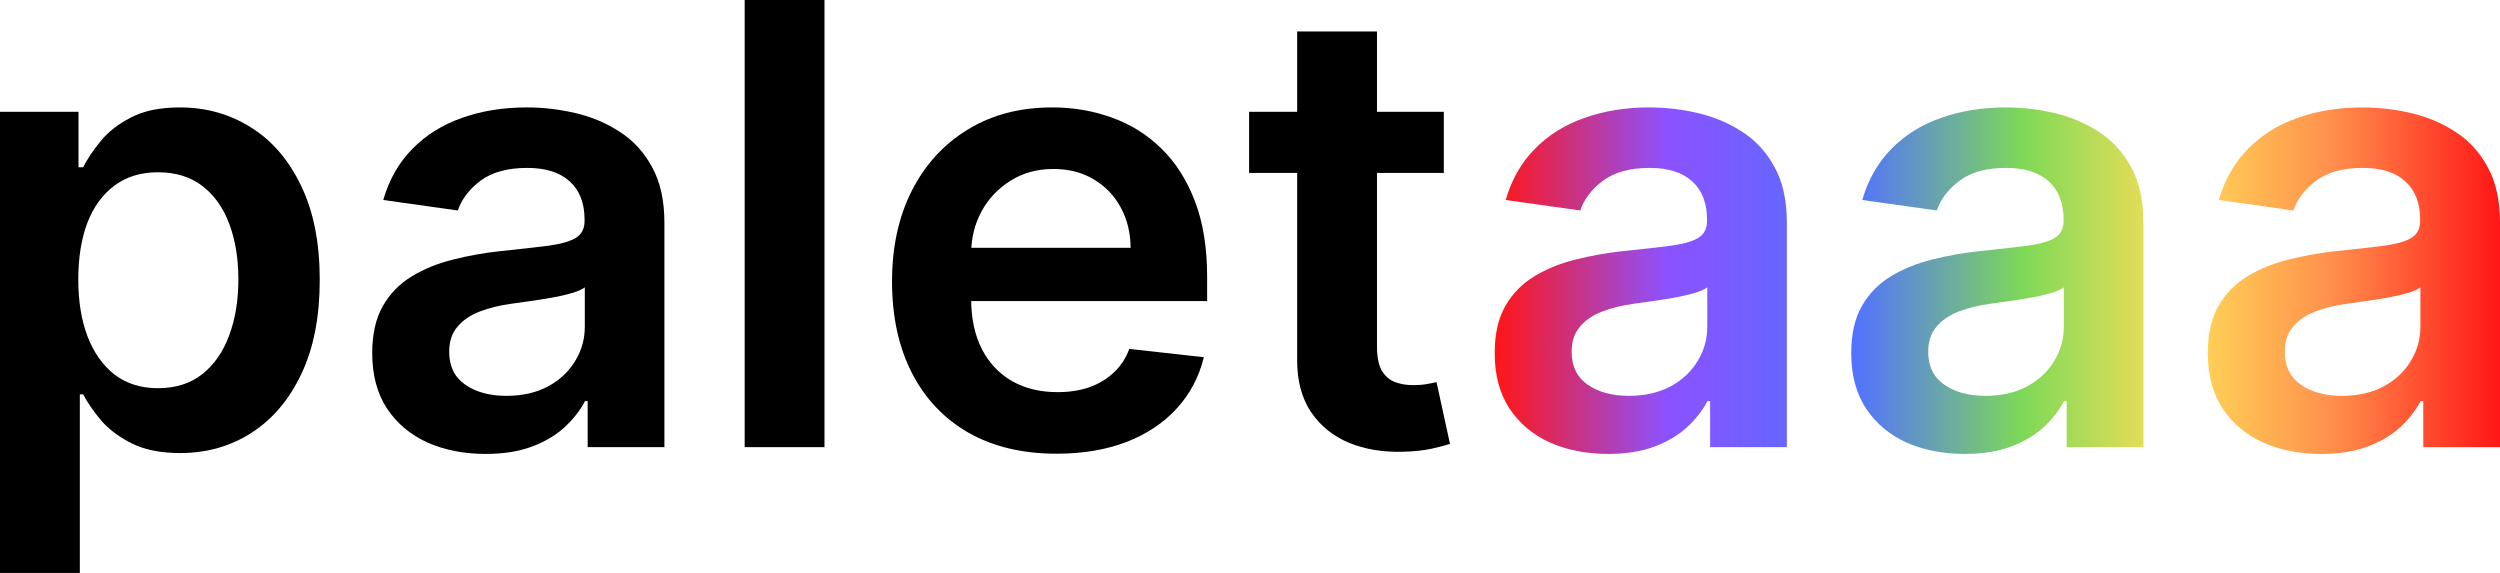 <svg width="240" height="55" viewBox="0 0 240 55" fill="none" xmlns="http://www.w3.org/2000/svg">
    <g id="paletaaa">
        <path
            d="M0 55V10.732H7.536V16.056H7.981C8.376 15.273 8.933 14.442 9.653 13.561C10.373 12.667 11.347 11.905 12.575 11.277C13.802 10.634 15.369 10.312 17.274 10.312C19.786 10.312 22.051 10.948 24.069 12.22C26.102 13.477 27.71 15.343 28.896 17.816C30.096 20.276 30.695 23.294 30.695 26.871C30.695 30.407 30.11 33.411 28.938 35.884C27.767 38.358 26.172 40.244 24.154 41.543C22.136 42.843 19.85 43.493 17.295 43.493C15.432 43.493 13.887 43.185 12.659 42.571C11.431 41.956 10.444 41.215 9.695 40.349C8.962 39.468 8.39 38.637 7.981 37.854H7.663V55H0ZM7.515 26.829C7.515 28.911 7.811 30.735 8.404 32.3C9.011 33.865 9.879 35.088 11.008 35.968C12.151 36.834 13.534 37.267 15.157 37.267C16.851 37.267 18.269 36.82 19.412 35.926C20.555 35.018 21.416 33.781 21.995 32.216C22.587 30.637 22.884 28.841 22.884 26.829C22.884 24.831 22.595 23.056 22.016 21.505C21.437 19.954 20.576 18.739 19.433 17.858C18.29 16.978 16.865 16.538 15.157 16.538C13.52 16.538 12.13 16.964 10.987 17.816C9.844 18.669 8.976 19.863 8.383 21.401C7.804 22.938 7.515 24.747 7.515 26.829Z"
            fill="black" />
        <path
            d="M46.614 43.577C44.554 43.577 42.698 43.213 41.047 42.487C39.41 41.746 38.111 40.656 37.152 39.217C36.206 37.778 35.733 36.003 35.733 33.893C35.733 32.076 36.072 30.574 36.75 29.386C37.427 28.199 38.352 27.248 39.523 26.536C40.694 25.823 42.014 25.285 43.481 24.922C44.963 24.545 46.495 24.272 48.075 24.104C49.98 23.909 51.526 23.734 52.711 23.58C53.897 23.413 54.758 23.161 55.294 22.826C55.844 22.477 56.119 21.939 56.119 21.212V21.086C56.119 19.507 55.647 18.284 54.701 17.418C53.755 16.552 52.394 16.119 50.615 16.119C48.739 16.119 47.25 16.524 46.149 17.334C45.062 18.145 44.328 19.102 43.947 20.206L36.792 19.2C37.356 17.243 38.288 15.608 39.586 14.295C40.885 12.967 42.472 11.975 44.349 11.319C46.226 10.648 48.301 10.312 50.573 10.312C52.14 10.312 53.699 10.494 55.252 10.857C56.804 11.221 58.222 11.822 59.507 12.66C60.791 13.485 61.821 14.609 62.597 16.035C63.388 17.46 63.783 19.242 63.783 21.38V42.927H56.416V38.504H56.162C55.696 39.398 55.04 40.237 54.193 41.019C53.36 41.788 52.309 42.41 51.039 42.885C49.783 43.346 48.308 43.577 46.614 43.577ZM48.604 38.001C50.143 38.001 51.476 37.701 52.605 37.1C53.734 36.485 54.602 35.675 55.209 34.668C55.83 33.662 56.141 32.565 56.141 31.378V27.584C55.901 27.779 55.491 27.961 54.913 28.129C54.348 28.297 53.713 28.443 53.008 28.569C52.302 28.695 51.603 28.806 50.912 28.904C50.22 29.002 49.62 29.086 49.112 29.156C47.969 29.31 46.946 29.561 46.043 29.91C45.14 30.26 44.427 30.749 43.905 31.378C43.383 31.992 43.122 32.789 43.122 33.767C43.122 35.164 43.637 36.219 44.667 36.932C45.697 37.645 47.01 38.001 48.604 38.001Z"
            fill="black" />
        <path d="M79.151 0V42.927H71.488V0H79.151Z" fill="black" />
        <path
            d="M101.427 43.556C98.167 43.556 95.351 42.885 92.98 41.543C90.623 40.188 88.81 38.274 87.54 35.8C86.27 33.313 85.635 30.386 85.635 27.018C85.635 23.706 86.27 20.8 87.54 18.298C88.824 15.783 90.616 13.827 92.917 12.43C95.217 11.018 97.92 10.312 101.024 10.312C103.029 10.312 104.92 10.634 106.698 11.277C108.49 11.905 110.071 12.884 111.44 14.211C112.823 15.539 113.909 17.229 114.7 19.284C115.49 21.324 115.885 23.755 115.885 26.578V28.904H89.233V23.79H108.54C108.525 22.337 108.208 21.044 107.587 19.912C106.966 18.767 106.098 17.865 104.983 17.209C103.882 16.552 102.598 16.223 101.13 16.223C99.564 16.223 98.188 16.601 97.002 17.355C95.817 18.096 94.892 19.074 94.229 20.29C93.58 21.491 93.248 22.812 93.234 24.251V28.716C93.234 30.588 93.58 32.195 94.272 33.537C94.963 34.864 95.93 35.884 97.172 36.597C98.414 37.295 99.867 37.645 101.533 37.645C102.647 37.645 103.657 37.491 104.56 37.184C105.463 36.862 106.246 36.394 106.91 35.779C107.573 35.164 108.074 34.403 108.413 33.495L115.568 34.291C115.116 36.164 114.255 37.798 112.985 39.196C111.729 40.579 110.12 41.655 108.159 42.424C106.197 43.178 103.953 43.556 101.427 43.556Z"
            fill="black" />
        <path
            d="M138.605 10.732V16.601H119.913V10.732H138.605ZM124.528 3.018H132.191V33.243C132.191 34.263 132.346 35.046 132.657 35.591C132.981 36.122 133.404 36.485 133.927 36.681C134.449 36.876 135.027 36.974 135.663 36.974C136.142 36.974 136.58 36.939 136.975 36.869C137.384 36.799 137.695 36.736 137.906 36.681L139.198 42.612C138.789 42.752 138.203 42.906 137.441 43.074C136.693 43.241 135.775 43.339 134.689 43.367C132.769 43.423 131.041 43.136 129.502 42.508C127.964 41.865 126.743 40.873 125.84 39.531C124.951 38.19 124.513 36.513 124.528 34.501V3.018Z"
            fill="black" />
        <path
            d="M154.371 43.577C152.31 43.577 150.454 43.213 148.803 42.487C147.166 41.746 145.868 40.656 144.908 39.217C143.963 37.778 143.49 36.003 143.49 33.893C143.49 32.076 143.829 30.574 144.506 29.386C145.183 28.199 146.108 27.248 147.279 26.536C148.45 25.823 149.77 25.285 151.238 24.922C152.72 24.545 154.251 24.272 155.831 24.104C157.737 23.909 159.282 23.734 160.467 23.58C161.653 23.413 162.514 23.161 163.05 22.826C163.601 22.477 163.876 21.939 163.876 21.212V21.086C163.876 19.507 163.403 18.284 162.457 17.418C161.512 16.552 160.15 16.119 158.372 16.119C156.495 16.119 155.006 16.524 153.905 17.334C152.818 18.145 152.084 19.102 151.703 20.206L144.548 19.2C145.113 17.243 146.044 15.608 147.343 14.295C148.641 12.967 150.229 11.975 152.106 11.319C153.983 10.648 156.057 10.312 158.329 10.312C159.896 10.312 161.455 10.494 163.008 10.857C164.56 11.221 165.979 11.822 167.263 12.66C168.547 13.485 169.577 14.609 170.353 16.035C171.144 17.46 171.539 19.242 171.539 21.38V42.927H164.172V38.504H163.918C163.452 39.398 162.796 40.237 161.949 41.019C161.117 41.788 160.065 42.41 158.795 42.885C157.539 43.346 156.064 43.577 154.371 43.577ZM156.361 38.001C157.899 38.001 159.233 37.701 160.362 37.1C161.491 36.485 162.359 35.675 162.965 34.668C163.586 33.662 163.897 32.565 163.897 31.378V27.584C163.657 27.779 163.248 27.961 162.669 28.129C162.105 28.297 161.469 28.443 160.764 28.569C160.058 28.695 159.36 28.806 158.668 28.904C157.977 29.002 157.377 29.086 156.869 29.156C155.726 29.31 154.702 29.561 153.799 29.91C152.896 30.26 152.183 30.749 151.661 31.378C151.139 31.992 150.878 32.789 150.878 33.767C150.878 35.164 151.393 36.219 152.423 36.932C153.453 37.645 154.766 38.001 156.361 38.001Z"
            fill="url(#paint0_linear_67_144)" />
        <path
            d="M188.601 43.577C186.541 43.577 184.685 43.213 183.034 42.487C181.397 41.746 180.098 40.656 179.139 39.217C178.193 37.778 177.72 36.003 177.72 33.893C177.72 32.076 178.059 30.574 178.736 29.386C179.414 28.199 180.338 27.248 181.51 26.536C182.681 25.823 184.001 25.285 185.468 24.922C186.95 24.545 188.481 24.272 190.062 24.104C191.967 23.909 193.513 23.734 194.698 23.58C195.883 23.413 196.744 23.161 197.281 22.826C197.831 22.477 198.106 21.939 198.106 21.212V21.086C198.106 19.507 197.633 18.284 196.688 17.418C195.742 16.552 194.38 16.119 192.602 16.119C190.725 16.119 189.236 16.524 188.136 17.334C187.049 18.145 186.315 19.102 185.934 20.206L178.779 19.2C179.343 17.243 180.275 15.608 181.573 14.295C182.872 12.967 184.459 11.975 186.336 11.319C188.213 10.648 190.288 10.312 192.56 10.312C194.126 10.312 195.686 10.494 197.238 10.857C198.791 11.221 200.209 11.822 201.493 12.66C202.778 13.485 203.808 14.609 204.584 16.035C205.374 17.46 205.769 19.242 205.769 21.38V42.927H198.403V38.504H198.149C197.683 39.398 197.027 40.237 196.18 41.019C195.347 41.788 194.296 42.41 193.026 42.885C191.77 43.346 190.295 43.577 188.601 43.577ZM190.591 38.001C192.129 38.001 193.463 37.701 194.592 37.1C195.721 36.485 196.589 35.675 197.196 34.668C197.817 33.662 198.127 32.565 198.127 31.378V27.584C197.887 27.779 197.478 27.961 196.9 28.129C196.335 28.297 195.7 28.443 194.994 28.569C194.289 28.695 193.59 28.806 192.899 28.904C192.207 29.002 191.607 29.086 191.099 29.156C189.956 29.31 188.933 29.561 188.03 29.91C187.127 30.26 186.414 30.749 185.892 31.378C185.369 31.992 185.108 32.789 185.108 33.767C185.108 35.164 185.623 36.219 186.654 36.932C187.684 37.645 188.996 38.001 190.591 38.001Z"
            fill="url(#paint1_linear_67_144)" />
        <path
            d="M222.832 43.577C220.771 43.577 218.916 43.213 217.264 42.487C215.627 41.746 214.329 40.656 213.369 39.217C212.424 37.778 211.951 36.003 211.951 33.893C211.951 32.076 212.29 30.574 212.967 29.386C213.644 28.199 214.569 27.248 215.74 26.536C216.912 25.823 218.231 25.285 219.699 24.922C221.181 24.545 222.712 24.272 224.292 24.104C226.198 23.909 227.743 23.734 228.929 23.58C230.114 23.413 230.975 23.161 231.511 22.826C232.062 22.477 232.337 21.939 232.337 21.212V21.086C232.337 19.507 231.864 18.284 230.918 17.418C229.973 16.552 228.611 16.119 226.833 16.119C224.956 16.119 223.467 16.524 222.366 17.334C221.279 18.145 220.546 19.102 220.164 20.206L213.009 19.2C213.574 17.243 214.505 15.608 215.804 14.295C217.102 12.967 218.69 11.975 220.567 11.319C222.444 10.648 224.518 10.312 226.79 10.312C228.357 10.312 229.916 10.494 231.469 10.857C233.021 11.221 234.44 11.822 235.724 12.66C237.008 13.485 238.038 14.609 238.815 16.035C239.605 17.46 240 19.242 240 21.38V42.927H232.633V38.504H232.379C231.913 39.398 231.257 40.237 230.41 41.019C229.578 41.788 228.526 42.41 227.256 42.885C226 43.346 224.525 43.577 222.832 43.577ZM224.822 38.001C226.36 38.001 227.694 37.701 228.823 37.1C229.952 36.485 230.82 35.675 231.426 34.668C232.047 33.662 232.358 32.565 232.358 31.378V27.584C232.118 27.779 231.709 27.961 231.13 28.129C230.566 28.297 229.931 28.443 229.225 28.569C228.519 28.695 227.821 28.806 227.129 28.904C226.438 29.002 225.838 29.086 225.33 29.156C224.187 29.31 223.163 29.561 222.26 29.91C221.357 30.26 220.644 30.749 220.122 31.378C219.6 31.992 219.339 32.789 219.339 33.767C219.339 35.164 219.854 36.219 220.884 36.932C221.914 37.645 223.227 38.001 224.822 38.001Z"
            fill="url(#paint2_linear_67_144)" />
    </g>
    <defs>
        <linearGradient id="paint0_linear_67_144" x1="143.603" y1="27.5" x2="240" y2="27.5"
            gradientUnits="userSpaceOnUse">
            <stop stop-color="#FF1616" />
            <stop offset="0.17" stop-color="#8C52FF" />
            <stop offset="0.356" stop-color="#5271FF" />
            <stop offset="0.525" stop-color="#7ED957" />
            <stop offset="0.679" stop-color="#FFDE59" />
            <stop offset="0.83" stop-color="#FF914D" />
            <stop offset="1" stop-color="#FF1616" />
        </linearGradient>
        <linearGradient id="paint1_linear_67_144" x1="143.603" y1="27.5" x2="240" y2="27.5"
            gradientUnits="userSpaceOnUse">
            <stop stop-color="#FF1616" />
            <stop offset="0.17" stop-color="#8C52FF" />
            <stop offset="0.356" stop-color="#5271FF" />
            <stop offset="0.525" stop-color="#7ED957" />
            <stop offset="0.679" stop-color="#FFDE59" />
            <stop offset="0.83" stop-color="#FF914D" />
            <stop offset="1" stop-color="#FF1616" />
        </linearGradient>
        <linearGradient id="paint2_linear_67_144" x1="143.603" y1="27.5" x2="240" y2="27.5"
            gradientUnits="userSpaceOnUse">
            <stop stop-color="#FF1616" />
            <stop offset="0.17" stop-color="#8C52FF" />
            <stop offset="0.356" stop-color="#5271FF" />
            <stop offset="0.525" stop-color="#7ED957" />
            <stop offset="0.679" stop-color="#FFDE59" />
            <stop offset="0.83" stop-color="#FF914D" />
            <stop offset="1" stop-color="#FF1616" />
        </linearGradient>
    </defs>
</svg>